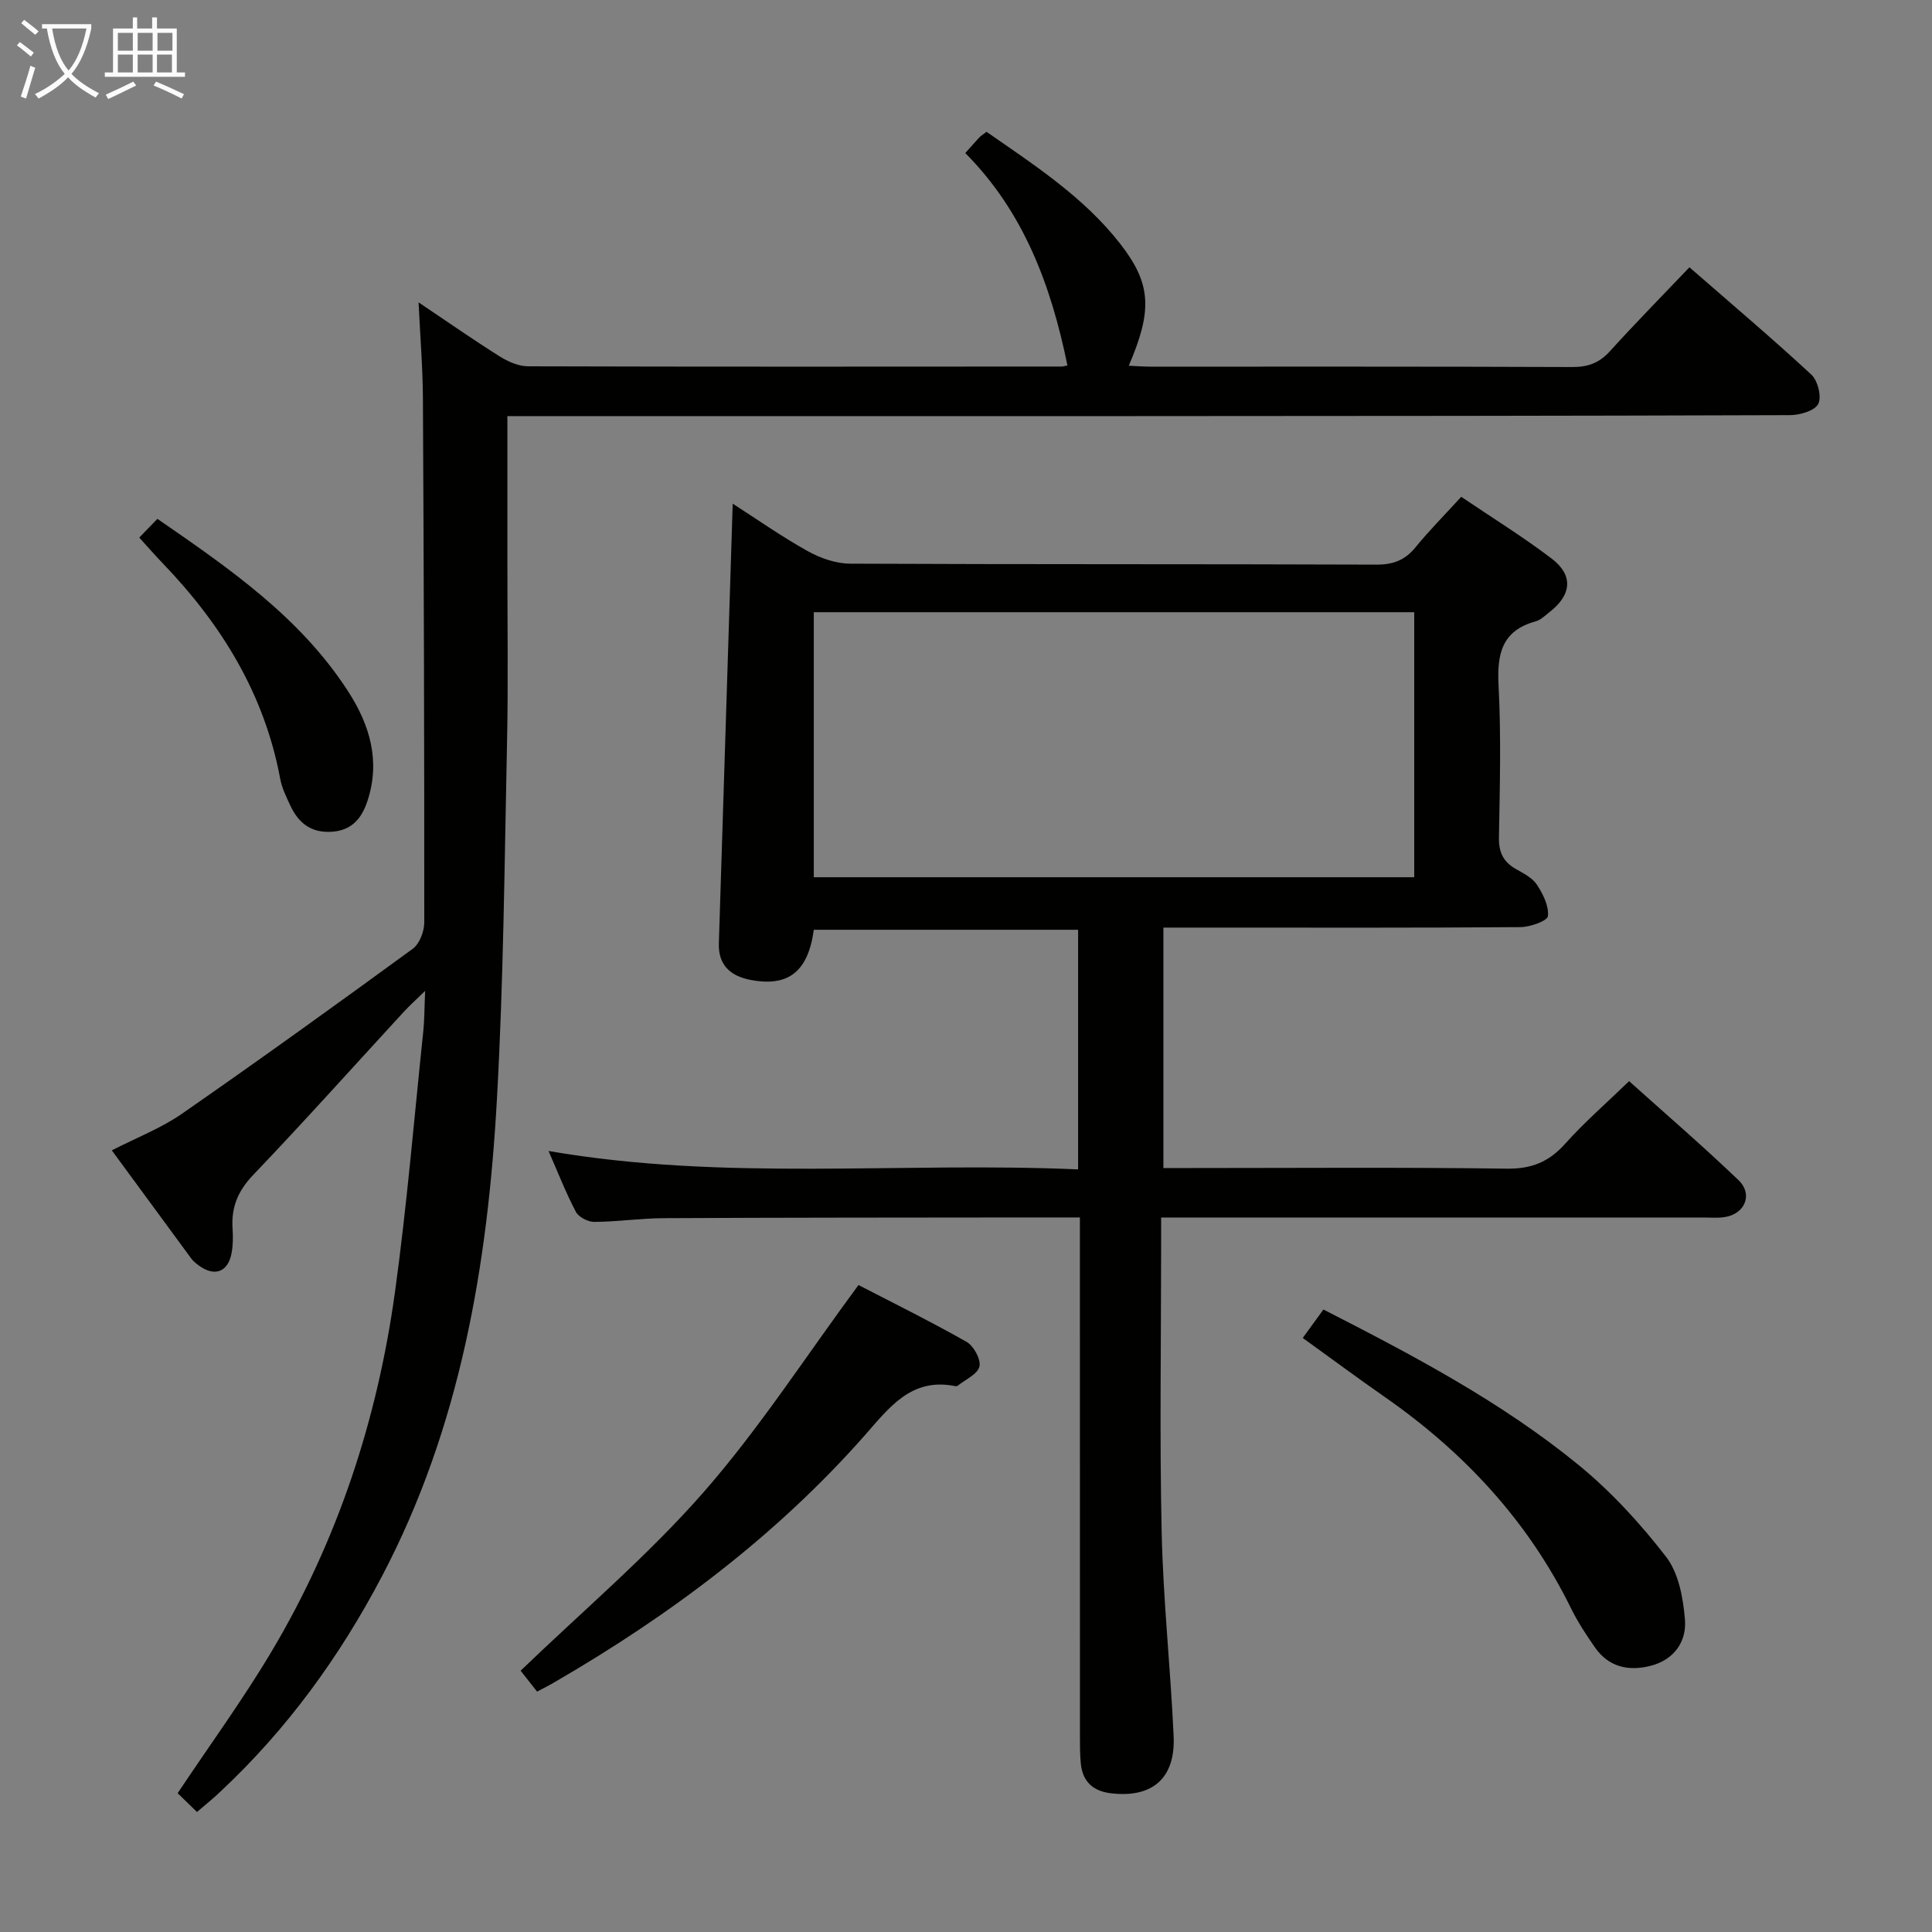 <svg enable-background="new 0 0 400 400" viewBox="0 0 400 400" xmlns="http://www.w3.org/2000/svg"><rect x="0" y="0" width="400" height="400" fill="#808080" stroke="none"/><g fill="#010100"><path d="m240.87 241.83h5.59c21.83 0 43.66-.18 65.48.13 5.15.07 8.75-1.4 12.11-5.16 3.97-4.44 8.51-8.38 13.24-12.96 7.42 6.67 15.22 13.38 22.64 20.49 3.08 2.95 1.33 7.04-2.88 7.66-1.47.22-2.99.08-4.49.08-35.16 0-70.31 0-105.47 0-1.99 0-3.97 0-6.69 0v5.65c0 19.83-.33 39.66.11 59.48.31 14.1 1.84 28.17 2.48 42.27.39 8.76-4.47 12.85-13.05 11.8-3.65-.45-5.77-2.4-6.16-6.06-.19-1.82-.19-3.66-.19-5.49-.01-33.82-.01-67.65-.01-101.47 0-1.95 0-3.89 0-6.19-4.19 0-7.67 0-11.15 0-24.99.03-49.98.02-74.97.15-4.81.02-9.62.74-14.43.77-1.3.01-3.22-.99-3.8-2.08-2.07-3.93-3.69-8.1-5.66-12.6 36.54 6.32 72.86 2.2 109.64 3.81 0-16.75 0-32.96 0-49.61-18.02 0-36.37 0-54.72 0-1.19 8.69-5.28 11.91-13.19 10.36-4.07-.8-6.61-3.07-6.47-7.52.95-30.24 1.9-60.49 2.87-91.06 4.97 3.19 10.09 6.79 15.52 9.82 2.61 1.45 5.8 2.58 8.74 2.6 36.32.17 72.64.06 108.97.2 3.49.01 5.94-.9 8.13-3.58 2.83-3.47 6.01-6.67 9.47-10.46 6.22 4.21 12.68 8.2 18.69 12.76 4.58 3.48 4.19 7.53-.4 11.1-.92.71-1.83 1.64-2.89 1.93-7 1.92-8.01 6.74-7.67 13.26.55 10.47.26 20.99.08 31.48-.05 3.04.88 5.03 3.47 6.51 1.58.9 3.43 1.82 4.37 3.24 1.27 1.93 2.53 4.44 2.3 6.53-.11.99-3.68 2.27-5.7 2.28-21.16.17-42.32.1-63.48.1-3.32 0-6.65 0-10.43 0 0 16.61 0 32.94 0 49.78zm-72.38-115.08v54.87h124.31c0-18.41 0-36.5 0-54.87-41.59 0-82.96 0-124.31 0z"/><path d="m40.78 375.15c-1.71-1.67-3.01-2.93-4-3.89 6.68-10.02 13.54-19.41 19.46-29.36 13.68-22.98 21.9-48.02 25.54-74.43 2.47-17.93 3.97-35.99 5.86-53.99.24-2.29.22-4.6.38-8.33-2.07 2.02-3.32 3.14-4.46 4.38-10.37 11.27-20.59 22.68-31.16 33.75-3.16 3.3-4.55 6.72-4.25 11.11.11 1.65.1 3.36-.19 4.98-.73 4.05-3.57 5.06-6.89 2.57-.53-.4-1.07-.83-1.46-1.36-5.41-7.34-10.8-14.69-16.46-22.41 5.14-2.64 10.16-4.56 14.46-7.54 16.11-11.18 32.02-22.64 47.85-34.2 1.4-1.02 2.37-3.58 2.38-5.43.02-36.15-.09-72.31-.28-108.46-.03-6.29-.55-12.58-.9-19.94 6.12 4.11 11.37 7.78 16.78 11.18 1.73 1.09 3.91 2.05 5.89 2.06 36.82.11 73.64.07 110.47.05.32 0 .65-.12 1.2-.23-3.36-16.43-8.98-31.74-21.15-43.97 1.16-1.29 2.02-2.29 2.93-3.26.33-.34.76-.59 1.47-1.14 9.91 6.9 20.14 13.5 27.69 23.2 6.47 8.32 6.67 13.79 1.76 25.23 1.54.07 2.97.19 4.4.19 29.16.01 58.32-.04 87.47.08 3.27.01 5.6-.89 7.78-3.31 5.24-5.78 10.71-11.34 16.43-17.34 8.61 7.51 17.1 14.68 25.24 22.22 1.34 1.24 2.18 4.63 1.43 6.07-.75 1.43-3.8 2.31-5.85 2.32-45.49.16-90.97.18-136.46.2-40.82.02-81.64 0-122.46 0-1.96 0-3.92 0-6.63 0v30.32c-.01 12.5.19 25-.08 37.49-.52 24.62-.72 49.27-2.1 73.84-1.92 34.21-7.57 67.69-23.79 98.55-8.74 16.64-19.62 31.64-33.37 44.51-1.41 1.38-2.97 2.61-4.93 4.29z"/><path d="m111.2 350.23c-1.32-1.68-2.53-3.21-3.41-4.33 12.83-12.36 26.31-23.76 37.83-36.9 11.53-13.15 21.1-28.03 32.12-42.95 6.67 3.45 14.64 7.39 22.37 11.76 1.48.84 3.02 3.64 2.67 5.11-.37 1.59-2.9 2.69-4.5 3.98-.11.09-.33.12-.48.09-9.15-1.87-13.72 4.48-18.8 10.23-18.35 20.78-40.23 37.16-64.1 51.01-1.12.67-2.28 1.24-3.7 2z"/><path d="m269.72 277.01c1.56-2.15 2.8-3.86 4.28-5.89 18.58 9.5 36.82 19.1 52.83 32.19 6.74 5.52 12.79 12.11 18.12 19.02 2.6 3.37 3.54 8.53 3.9 12.99.37 4.59-2.27 8.34-7.14 9.58-4.57 1.16-8.67.24-11.5-3.83-1.8-2.58-3.55-5.25-4.94-8.07-8.88-18.07-22.1-32.28-38.51-43.73-5.59-3.89-11.06-7.95-17.04-12.26z"/><path d="m28.83 111.3c1.34-1.38 2.46-2.54 3.76-3.88 14.96 10.32 29.59 20.4 39.48 35.71 4.49 6.94 6.73 14.42 4.02 22.67-1.16 3.53-3.16 6.09-7.31 6.4-4.28.31-6.94-1.73-8.64-5.36-.84-1.8-1.76-3.64-2.12-5.56-3.26-17.61-12.2-32.07-24.43-44.76-1.5-1.56-2.91-3.19-4.76-5.22z"/></g><path d="m6.4 11.7c-1-.8-1.9-1.6-2.9-2.3l.6-.7c.9.7 1.9 1.4 2.9 2.2zm-2.1 8.3c.7-2.1 1.4-4.2 2-6.4.2.1.6.3 1 .4-.7 2.3-1.3 4.4-1.9 6.4zm3-12.8c-1.1-.9-2.1-1.7-2.9-2.4l.6-.7c1 .8 2 1.5 3 2.4zm1.4-1.3v-.9h10.2v.9c-.9 4.2-2.3 7.3-4.1 9.4 1.3 1.4 3.2 2.7 5.7 4-.2.2-.4.5-.7.9-2.5-1.4-4.4-2.7-5.7-4.2-1.4 1.5-3.5 3-6.1 4.4 0 0 0 0-.1-.1-.3-.4-.5-.7-.7-.8 2.7-1.3 4.7-2.8 6.2-4.2-1.8-2.2-3-5.3-3.7-9.4zm9.2 0h-7.1c.6 3.8 1.7 6.7 3.4 8.7 1.7-2 2.9-4.8 3.7-8.7z" fill="#fafbfa"/><path d="m31.6 3.6h.9v2.3h4.1v9.1h1.7v.9h-16.6v-.9h1.7v-9.1h4.1v-2.3h.9v2.3h3.1v-2.3zm-4 13.3.6.8c-1.9.9-3.8 1.9-5.8 2.8-.2-.3-.3-.6-.5-.9 2-.9 3.9-1.8 5.7-2.7zm-3.2-10.1v3.7h3.1v-3.7zm0 4.5v3.7h3.1v-3.7zm4.1-4.5v3.7h3.1v-3.7zm0 4.5v3.7h3.1v-3.7zm9.1 9.1c-2.1-1.1-4.1-2-5.8-2.7l.5-.8c2.2.9 4.1 1.8 5.8 2.6zm-1.9-13.6h-3.1v3.7h3.1zm-3.2 4.5v3.7h3.1v-3.7z" fill="#fafbfa"/></svg>